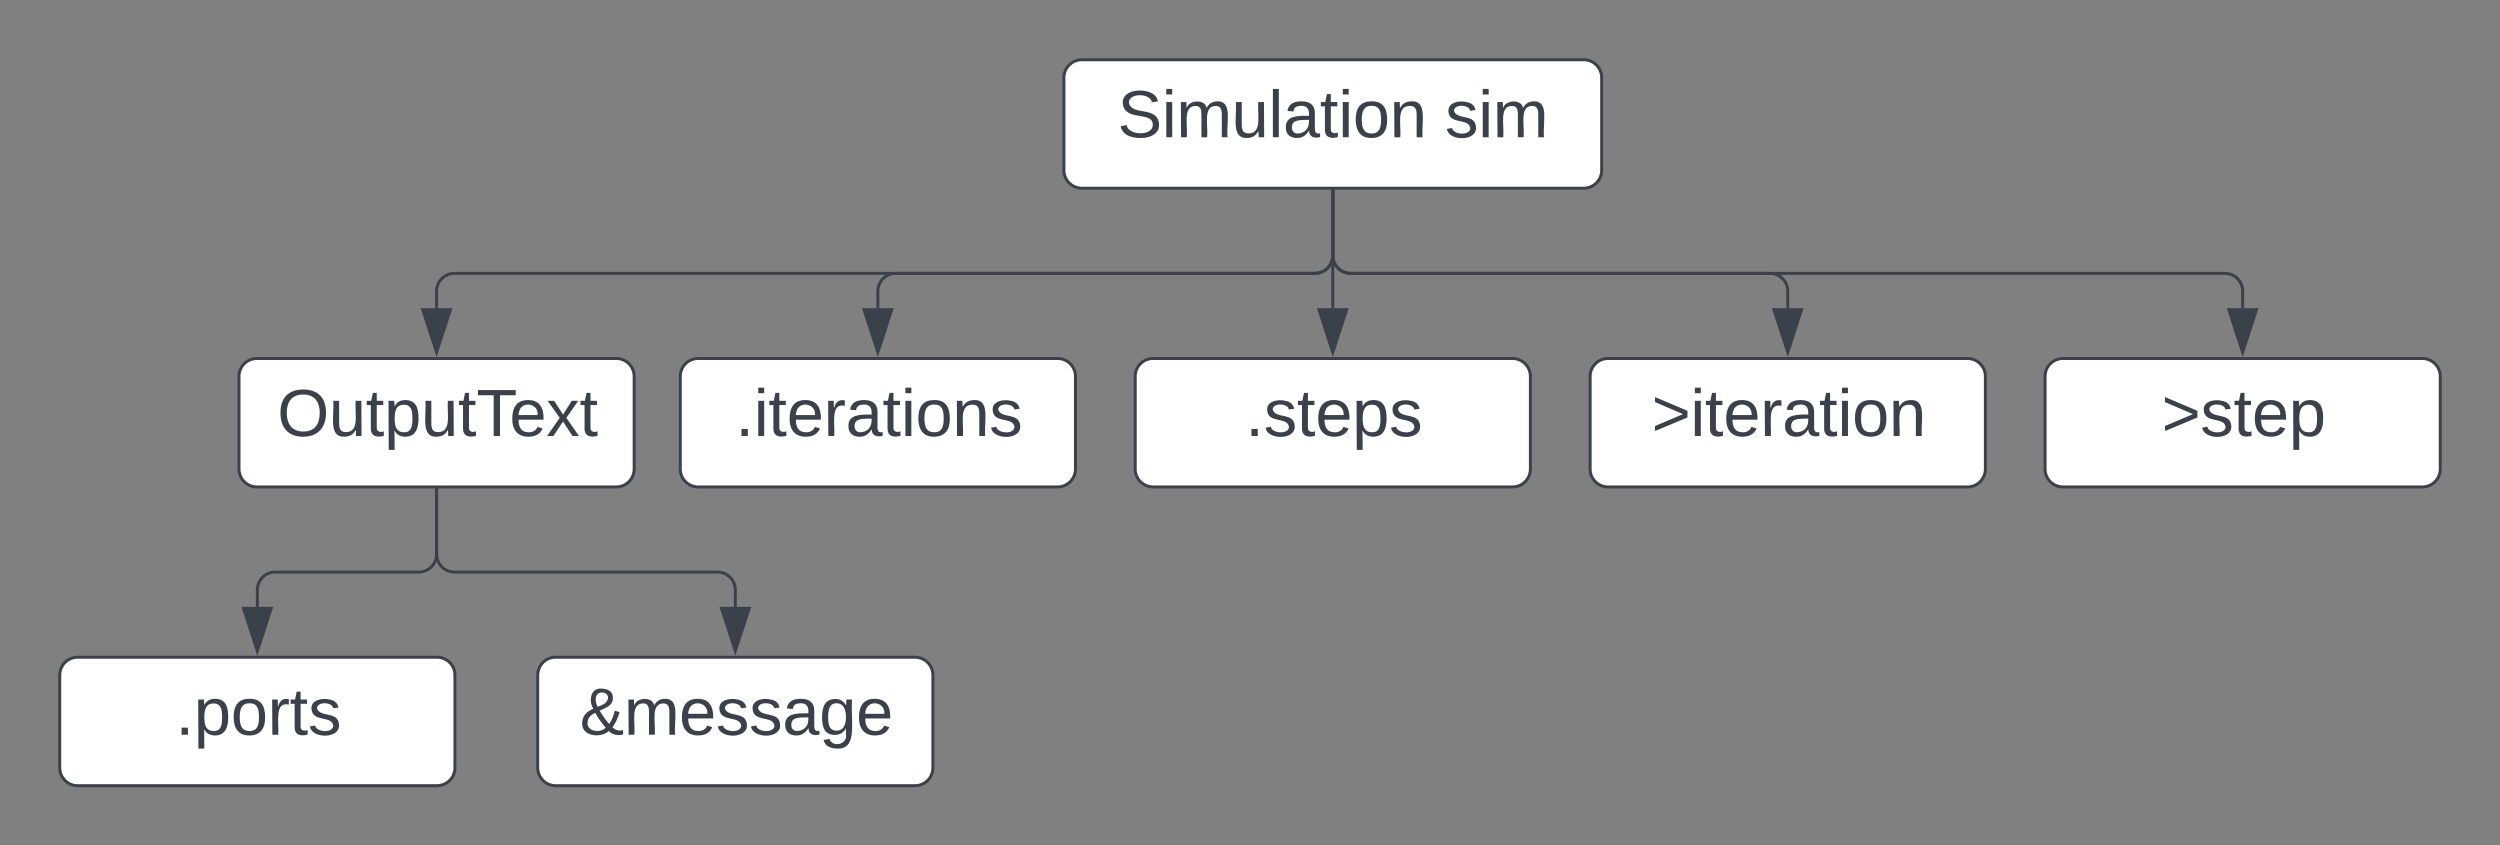 <svg xmlns="http://www.w3.org/2000/svg" xmlns:xlink="http://www.w3.org/1999/xlink" xmlns:lucid="lucid" width="836.85" height="283"><rect width="100%" height="100%" fill="#808080" stroke="none"/><g transform="translate(-500 -60)" lucid:page-tab-id="vboCBN~skTry"><path d="M856.14 86a6 6 0 0 1 6-6h168a6 6 0 0 1 6 6v31a6 6 0 0 1-6 6h-168a6 6 0 0 1-6-6z" stroke="#3a414a" fill="#fff"/><use xlink:href="#a" transform="matrix(1,0,0,1,864.142,88) translate(9.963 17.944)"/><use xlink:href="#b" transform="matrix(1,0,0,1,864.142,88) translate(119.593 17.944)"/><path d="M580 186a6 6 0 0 1 6-6h120.28a6 6 0 0 1 6 6v31a6 6 0 0 1-6 6H586a6 6 0 0 1-6-6z" stroke="#3a414a" fill="#fff"/><use xlink:href="#c" transform="matrix(1,0,0,1,588,188) translate(4.827 17.944)"/><path d="M727.72 186a6 6 0 0 1 6-6H854a6 6 0 0 1 6 6v31a6 6 0 0 1-6 6H733.72a6 6 0 0 1-6-6z" stroke="#3a414a" fill="#fff"/><use xlink:href="#d" transform="matrix(1,0,0,1,735.717,188) translate(10.444 17.944)"/><path d="M880 186a6 6 0 0 1 6-6h120.28a6 6 0 0 1 6 6v31a6 6 0 0 1-6 6H886a6 6 0 0 1-6-6z" stroke="#3a414a" fill="#fff"/><use xlink:href="#e" transform="matrix(1,0,0,1,888,188) translate(28.87 17.944)"/><path d="M1032.28 186a6 6 0 0 1 6-6h120.3a6 6 0 0 1 6 6v31a6 6 0 0 1-6 6h-120.3a6 6 0 0 1-6-6z" stroke="#3a414a" fill="#fff"/><use xlink:href="#f" transform="matrix(1,0,0,1,1040.283,188) translate(12.605 17.944)"/><path d="M1184.57 186a6 6 0 0 1 6-6h120.28a6 6 0 0 1 6 6v31a6 6 0 0 1-6 6h-120.28a6 6 0 0 1-6-6z" stroke="#3a414a" fill="#fff"/><use xlink:href="#g" transform="matrix(1,0,0,1,1192.567,188) translate(31.031 17.944)"/><path d="M520 286a6 6 0 0 1 6-6h120.28a6 6 0 0 1 6 6v31a6 6 0 0 1-6 6H526a6 6 0 0 1-6-6z" stroke="#3a414a" fill="#fff"/><use xlink:href="#h" transform="matrix(1,0,0,1,528,288) translate(30.753 17.944)"/><path d="M680 286a6 6 0 0 1 6-6h120.28a6 6 0 0 1 6 6v31a6 6 0 0 1-6 6H686a6 6 0 0 1-6-6z" stroke="#3a414a" fill="#fff"/><use xlink:href="#i" transform="matrix(1,0,0,1,688,288) translate(6.062 17.944)"/><path d="M946.14 123.96v21.54a6 6 0 0 1-6 6h-288a6 6 0 0 0-6 6v5.65" stroke="#3a414a" fill="none"/><path d="M946.64 123.98h-1v-.52h1z" stroke="#3a414a" stroke-width=".05" fill="#3a414a"/><path d="M646.14 177.92l-4.63-14.27h9.28z" stroke="#3a414a" fill="#3a414a"/><path d="M946.14 123.96v21.54a6 6 0 0 1-6 6H799.86a6 6 0 0 0-6 6v5.65" stroke="#3a414a" fill="none"/><path d="M946.64 123.98h-1v-.52h1z" stroke="#3a414a" stroke-width=".05" fill="#3a414a"/><path d="M793.86 177.92l-4.64-14.27h9.27z" stroke="#3a414a" fill="#3a414a"/><path d="M946.14 123.96v21.54a6 6 0 0 0 6 6h140.3a6 6 0 0 1 6 6v5.65" stroke="#3a414a" fill="none"/><path d="M946.64 123.98h-1v-.52h1z" stroke="#3a414a" stroke-width=".05" fill="#3a414a"/><path d="M1098.43 177.92l-4.64-14.27h9.26z" stroke="#3a414a" fill="#3a414a"/><path d="M946.14 123.96v39.2" stroke="#3a414a" fill="none"/><path d="M946.64 123.98h-1v-.52h1z" stroke="#3a414a" stroke-width=".05" fill="#3a414a"/><path d="M946.14 177.92l-4.63-14.27h9.28z" stroke="#3a414a" fill="#3a414a"/><path d="M946.14 123.96v21.54a6 6 0 0 0 6 6h292.57a6 6 0 0 1 6 6v5.65" stroke="#3a414a" fill="none"/><path d="M946.64 123.98h-1v-.52h1z" stroke="#3a414a" stroke-width=".05" fill="#3a414a"/><path d="M1250.7 177.92l-4.63-14.27h9.27z" stroke="#3a414a" fill="#3a414a"/><path d="M646.14 223.96v21.54a6 6 0 0 1-6 6h-48a6 6 0 0 0-6 6v5.65" stroke="#3a414a" fill="none"/><path d="M646.64 223.98h-1v-.52h1z" stroke="#3a414a" stroke-width=".05" fill="#3a414a"/><path d="M586.14 277.92l-4.63-14.27h9.28z" stroke="#3a414a" fill="#3a414a"/><path d="M646.14 223.96v21.54a6 6 0 0 0 6 6h88a6 6 0 0 1 6 6v5.65" stroke="#3a414a" fill="none"/><path d="M646.64 223.98h-1v-.52h1z" stroke="#3a414a" stroke-width=".05" fill="#3a414a"/><path d="M746.14 277.92l-4.63-14.27h9.28z" stroke="#3a414a" fill="#3a414a"/><defs><path fill="#3a414a" d="M185-189c-5-48-123-54-124 2 14 75 158 14 163 119 3 78-121 87-175 55-17-10-28-26-33-46l33-7c5 56 141 63 141-1 0-78-155-14-162-118-5-82 145-84 179-34 5 7 8 16 11 25" id="j"/><path fill="#3a414a" d="M24-231v-30h32v30H24zM24 0v-190h32V0H24" id="k"/><path fill="#3a414a" d="M210-169c-67 3-38 105-44 169h-31v-121c0-29-5-50-35-48C34-165 62-65 56 0H25l-1-190h30c1 10-1 24 2 32 10-44 99-50 107 0 11-21 27-35 58-36 85-2 47 119 55 194h-31v-121c0-29-5-49-35-48" id="l"/><path fill="#3a414a" d="M84 4C-5 8 30-112 23-190h32v120c0 31 7 50 39 49 72-2 45-101 50-169h31l1 190h-30c-1-10 1-25-2-33-11 22-28 36-60 37" id="m"/><path fill="#3a414a" d="M24 0v-261h32V0H24" id="n"/><path fill="#3a414a" d="M141-36C126-15 110 5 73 4 37 3 15-17 15-53c-1-64 63-63 125-63 3-35-9-54-41-54-24 1-41 7-42 31l-33-3c5-37 33-52 76-52 45 0 72 20 72 64v82c-1 20 7 32 28 27v20c-31 9-61-2-59-35zM48-53c0 20 12 33 32 33 41-3 63-29 60-74-43 2-92-5-92 41" id="o"/><path fill="#3a414a" d="M59-47c-2 24 18 29 38 22v24C64 9 27 4 27-40v-127H5v-23h24l9-43h21v43h35v23H59v120" id="p"/><path fill="#3a414a" d="M100-194c62-1 85 37 85 99 1 63-27 99-86 99S16-35 15-95c0-66 28-99 85-99zM99-20c44 1 53-31 53-75 0-43-8-75-51-75s-53 32-53 75 10 74 51 75" id="q"/><path fill="#3a414a" d="M117-194c89-4 53 116 60 194h-32v-121c0-31-8-49-39-48C34-167 62-67 57 0H25l-1-190h30c1 10-1 24 2 32 11-22 29-35 61-36" id="r"/><g id="a"><use transform="matrix(0.062,0,0,0.062,0,0)" xlink:href="#j"/><use transform="matrix(0.062,0,0,0.062,14.815,0)" xlink:href="#k"/><use transform="matrix(0.062,0,0,0.062,19.691,0)" xlink:href="#l"/><use transform="matrix(0.062,0,0,0.062,38.148,0)" xlink:href="#m"/><use transform="matrix(0.062,0,0,0.062,50.494,0)" xlink:href="#n"/><use transform="matrix(0.062,0,0,0.062,55.37,0)" xlink:href="#o"/><use transform="matrix(0.062,0,0,0.062,67.716,0)" xlink:href="#p"/><use transform="matrix(0.062,0,0,0.062,73.889,0)" xlink:href="#k"/><use transform="matrix(0.062,0,0,0.062,78.765,0)" xlink:href="#q"/><use transform="matrix(0.062,0,0,0.062,91.111,0)" xlink:href="#r"/></g><path fill="#3a414a" d="M135-143c-3-34-86-38-87 0 15 53 115 12 119 90S17 21 10-45l28-5c4 36 97 45 98 0-10-56-113-15-118-90-4-57 82-63 122-42 12 7 21 19 24 35" id="s"/><g id="b"><use transform="matrix(0.062,0,0,0.062,0,0)" xlink:href="#s"/><use transform="matrix(0.062,0,0,0.062,11.111,0)" xlink:href="#k"/><use transform="matrix(0.062,0,0,0.062,15.988,0)" xlink:href="#l"/></g><path fill="#3a414a" d="M140-251c81 0 123 46 123 126C263-46 219 4 140 4 59 4 17-45 17-125s42-126 123-126zm0 227c63 0 89-41 89-101s-29-99-89-99c-61 0-89 39-89 99S79-25 140-24" id="t"/><path fill="#3a414a" d="M115-194c55 1 70 41 70 98S169 2 115 4C84 4 66-9 55-30l1 105H24l-1-265h31l2 30c10-21 28-34 59-34zm-8 174c40 0 45-34 45-75s-6-73-45-74c-42 0-51 32-51 76 0 43 10 73 51 73" id="u"/><path fill="#3a414a" d="M127-220V0H93v-220H8v-28h204v28h-85" id="v"/><path fill="#3a414a" d="M100-194c63 0 86 42 84 106H49c0 40 14 67 53 68 26 1 43-12 49-29l28 8c-11 28-37 45-77 45C44 4 14-33 15-96c1-61 26-98 85-98zm52 81c6-60-76-77-97-28-3 7-6 17-6 28h103" id="w"/><path fill="#3a414a" d="M141 0L90-78 38 0H4l68-98-65-92h35l48 74 47-74h35l-64 92 68 98h-35" id="x"/><g id="c"><use transform="matrix(0.062,0,0,0.062,0,0)" xlink:href="#t"/><use transform="matrix(0.062,0,0,0.062,17.284,0)" xlink:href="#m"/><use transform="matrix(0.062,0,0,0.062,29.63,0)" xlink:href="#p"/><use transform="matrix(0.062,0,0,0.062,35.802,0)" xlink:href="#u"/><use transform="matrix(0.062,0,0,0.062,48.148,0)" xlink:href="#m"/><use transform="matrix(0.062,0,0,0.062,60.494,0)" xlink:href="#p"/><use transform="matrix(0.062,0,0,0.062,66.667,0)" xlink:href="#v"/><use transform="matrix(0.062,0,0,0.062,77.716,0)" xlink:href="#w"/><use transform="matrix(0.062,0,0,0.062,90.062,0)" xlink:href="#x"/><use transform="matrix(0.062,0,0,0.062,101.173,0)" xlink:href="#p"/></g><path fill="#3a414a" d="M33 0v-38h34V0H33" id="y"/><path fill="#3a414a" d="M114-163C36-179 61-72 57 0H25l-1-190h30c1 12-1 29 2 39 6-27 23-49 58-41v29" id="z"/><g id="d"><use transform="matrix(0.062,0,0,0.062,0,0)" xlink:href="#y"/><use transform="matrix(0.062,0,0,0.062,6.173,0)" xlink:href="#k"/><use transform="matrix(0.062,0,0,0.062,11.049,0)" xlink:href="#p"/><use transform="matrix(0.062,0,0,0.062,17.222,0)" xlink:href="#w"/><use transform="matrix(0.062,0,0,0.062,29.568,0)" xlink:href="#z"/><use transform="matrix(0.062,0,0,0.062,36.914,0)" xlink:href="#o"/><use transform="matrix(0.062,0,0,0.062,49.259,0)" xlink:href="#p"/><use transform="matrix(0.062,0,0,0.062,55.432,0)" xlink:href="#k"/><use transform="matrix(0.062,0,0,0.062,60.309,0)" xlink:href="#q"/><use transform="matrix(0.062,0,0,0.062,72.654,0)" xlink:href="#r"/><use transform="matrix(0.062,0,0,0.062,85,0)" xlink:href="#s"/></g><g id="e"><use transform="matrix(0.062,0,0,0.062,0,0)" xlink:href="#y"/><use transform="matrix(0.062,0,0,0.062,6.173,0)" xlink:href="#s"/><use transform="matrix(0.062,0,0,0.062,17.284,0)" xlink:href="#p"/><use transform="matrix(0.062,0,0,0.062,23.457,0)" xlink:href="#w"/><use transform="matrix(0.062,0,0,0.062,35.802,0)" xlink:href="#u"/><use transform="matrix(0.062,0,0,0.062,48.148,0)" xlink:href="#s"/></g><path fill="#3a414a" d="M18-27v-27l151-64-151-65v-27l175 74v36" id="A"/><g id="f"><use transform="matrix(0.062,0,0,0.062,0,0)" xlink:href="#A"/><use transform="matrix(0.062,0,0,0.062,12.963,0)" xlink:href="#k"/><use transform="matrix(0.062,0,0,0.062,17.84,0)" xlink:href="#p"/><use transform="matrix(0.062,0,0,0.062,24.012,0)" xlink:href="#w"/><use transform="matrix(0.062,0,0,0.062,36.358,0)" xlink:href="#z"/><use transform="matrix(0.062,0,0,0.062,43.704,0)" xlink:href="#o"/><use transform="matrix(0.062,0,0,0.062,56.049,0)" xlink:href="#p"/><use transform="matrix(0.062,0,0,0.062,62.222,0)" xlink:href="#k"/><use transform="matrix(0.062,0,0,0.062,67.099,0)" xlink:href="#q"/><use transform="matrix(0.062,0,0,0.062,79.444,0)" xlink:href="#r"/></g><g id="g"><use transform="matrix(0.062,0,0,0.062,0,0)" xlink:href="#A"/><use transform="matrix(0.062,0,0,0.062,12.963,0)" xlink:href="#s"/><use transform="matrix(0.062,0,0,0.062,24.074,0)" xlink:href="#p"/><use transform="matrix(0.062,0,0,0.062,30.247,0)" xlink:href="#w"/><use transform="matrix(0.062,0,0,0.062,42.593,0)" xlink:href="#u"/></g><g id="h"><use transform="matrix(0.062,0,0,0.062,0,0)" xlink:href="#y"/><use transform="matrix(0.062,0,0,0.062,6.173,0)" xlink:href="#u"/><use transform="matrix(0.062,0,0,0.062,18.519,0)" xlink:href="#q"/><use transform="matrix(0.062,0,0,0.062,30.864,0)" xlink:href="#z"/><use transform="matrix(0.062,0,0,0.062,38.21,0)" xlink:href="#p"/><use transform="matrix(0.062,0,0,0.062,44.383,0)" xlink:href="#s"/></g><path fill="#3a414a" d="M234-2c-28 10-62 0-77-18C117 19 8 12 13-65c3-43 29-61 60-76-25-40-17-114 47-108 35 3 59 15 59 50 0 44-40 53-71 69 14 26 32 50 51 72 14-21 24-43 30-72l26 8c-9 33-21 57-38 82 13 13 33 22 57 15v23zM97-151c25-10 52-18 56-48-1-18-13-29-33-29-42 0-39 50-23 77zM42-66c-3 51 71 58 98 28-20-24-41-51-56-80-23 10-40 24-42 52" id="B"/><path fill="#3a414a" d="M177-190C167-65 218 103 67 71c-23-6-38-20-44-43l32-5c15 47 100 32 89-28v-30C133-14 115 1 83 1 29 1 15-40 15-95c0-56 16-97 71-98 29-1 48 16 59 35 1-10 0-23 2-32h30zM94-22c36 0 50-32 50-73 0-42-14-75-50-75-39 0-46 34-46 75s6 73 46 73" id="C"/><g id="i"><use transform="matrix(0.062,0,0,0.062,0,0)" xlink:href="#B"/><use transform="matrix(0.062,0,0,0.062,14.815,0)" xlink:href="#l"/><use transform="matrix(0.062,0,0,0.062,33.272,0)" xlink:href="#w"/><use transform="matrix(0.062,0,0,0.062,45.617,0)" xlink:href="#s"/><use transform="matrix(0.062,0,0,0.062,56.728,0)" xlink:href="#s"/><use transform="matrix(0.062,0,0,0.062,67.84,0)" xlink:href="#o"/><use transform="matrix(0.062,0,0,0.062,80.185,0)" xlink:href="#C"/><use transform="matrix(0.062,0,0,0.062,92.531,0)" xlink:href="#w"/></g></defs></g></svg>